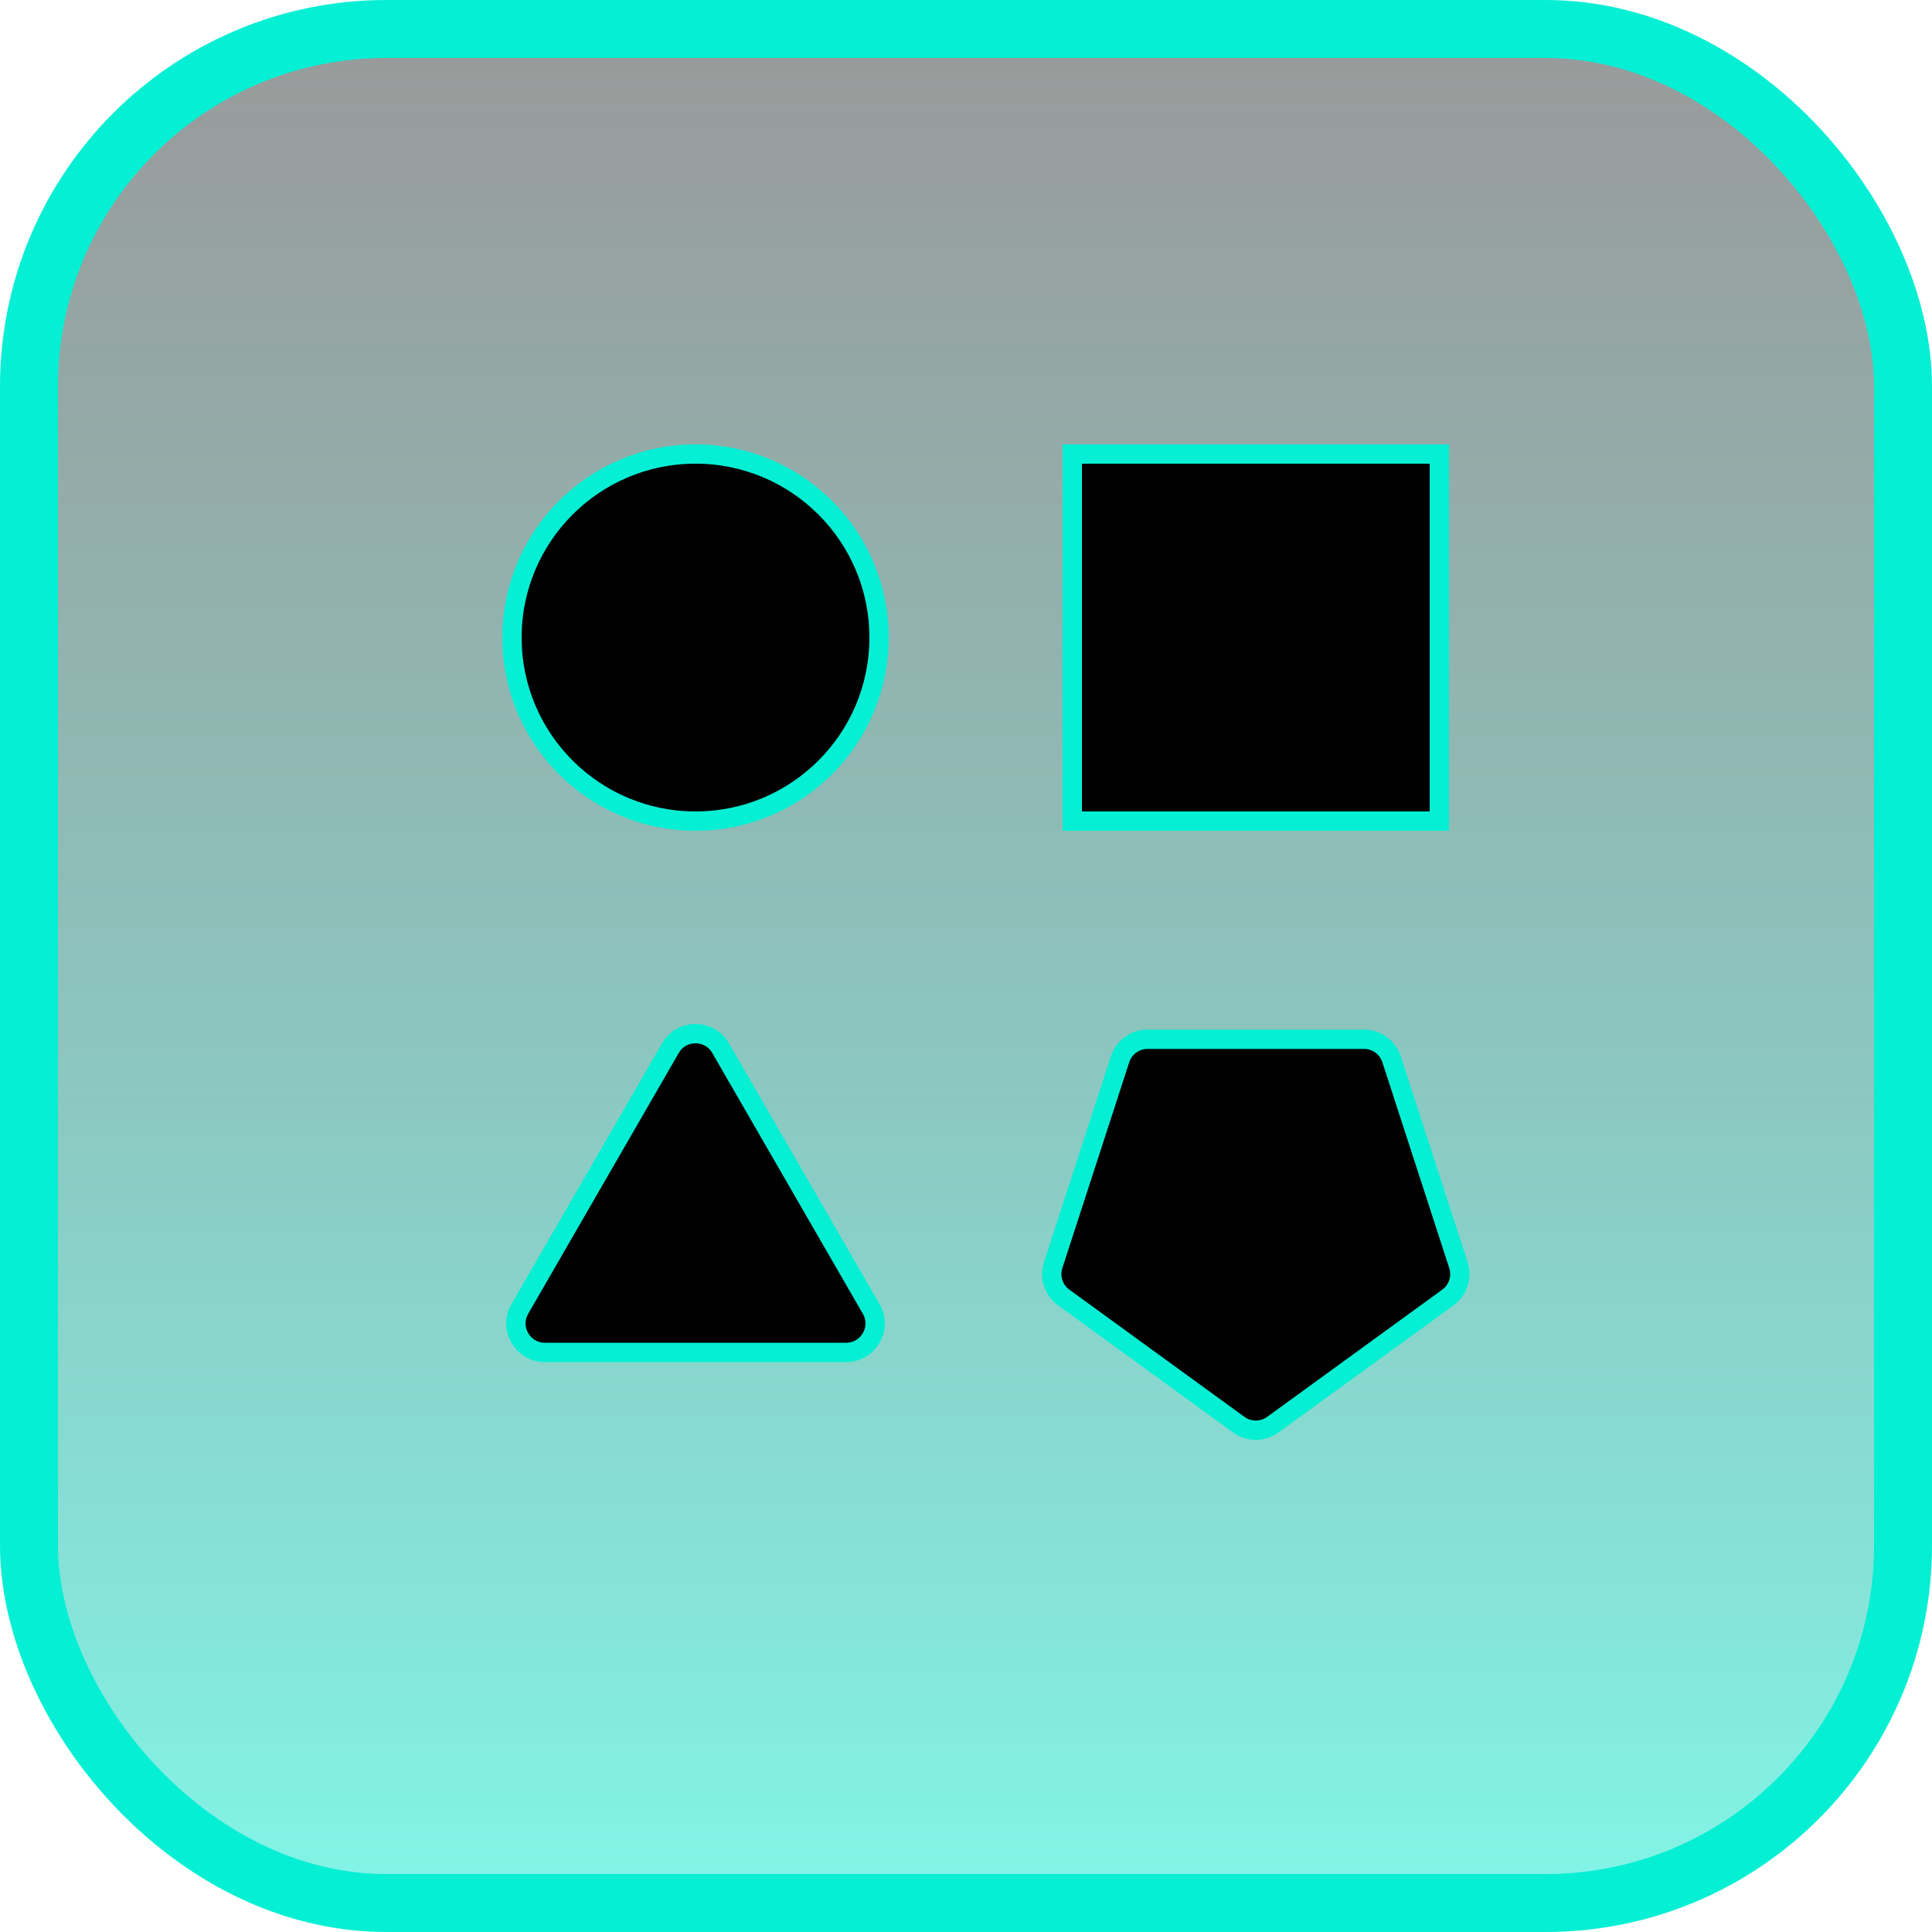 <svg width="100" height="100" viewBox="0 0 100 100" fill="none" xmlns="http://www.w3.org/2000/svg">
<rect x="1.5" y="1.5" width="97" height="97" rx="18.5" fill="url(#paint0_linear_1657_27)" stroke="#05EFD4" stroke-width="3"/>
<circle cx="36" cy="33" r="9.5" fill="black" stroke="#05EFD4"/>
<rect x="55.5" y="23.5" width="19" height="19" fill="black" stroke="#05EFD4"/>
<path d="M37.299 54.25L45.093 67.75C45.671 68.75 44.949 70 43.794 70H28.206C27.051 70 26.329 68.75 26.907 67.75L34.701 54.25C35.278 53.25 36.722 53.25 37.299 54.25Z" fill="black" stroke="#05EFD4"/>
<path d="M64.118 73.741L55.057 67.158C54.531 66.776 54.311 66.099 54.512 65.481L57.973 54.828C58.174 54.21 58.75 53.792 59.4 53.792L70.6 53.792C71.25 53.792 71.826 54.21 72.027 54.828L75.488 65.481C75.689 66.099 75.469 66.776 74.943 67.158L65.882 73.741C65.356 74.123 64.644 74.123 64.118 73.741Z" fill="black" stroke="#05EFD4"/>
<defs>
<linearGradient id="paint0_linear_1657_27" x1="50" y1="0" x2="50" y2="100" gradientUnits="userSpaceOnUse">
<stop stop-opacity="0.4"/>
<stop offset="1" stop-color="#05EFD4" stop-opacity="0.5"/>
</linearGradient>
</defs>
</svg>
